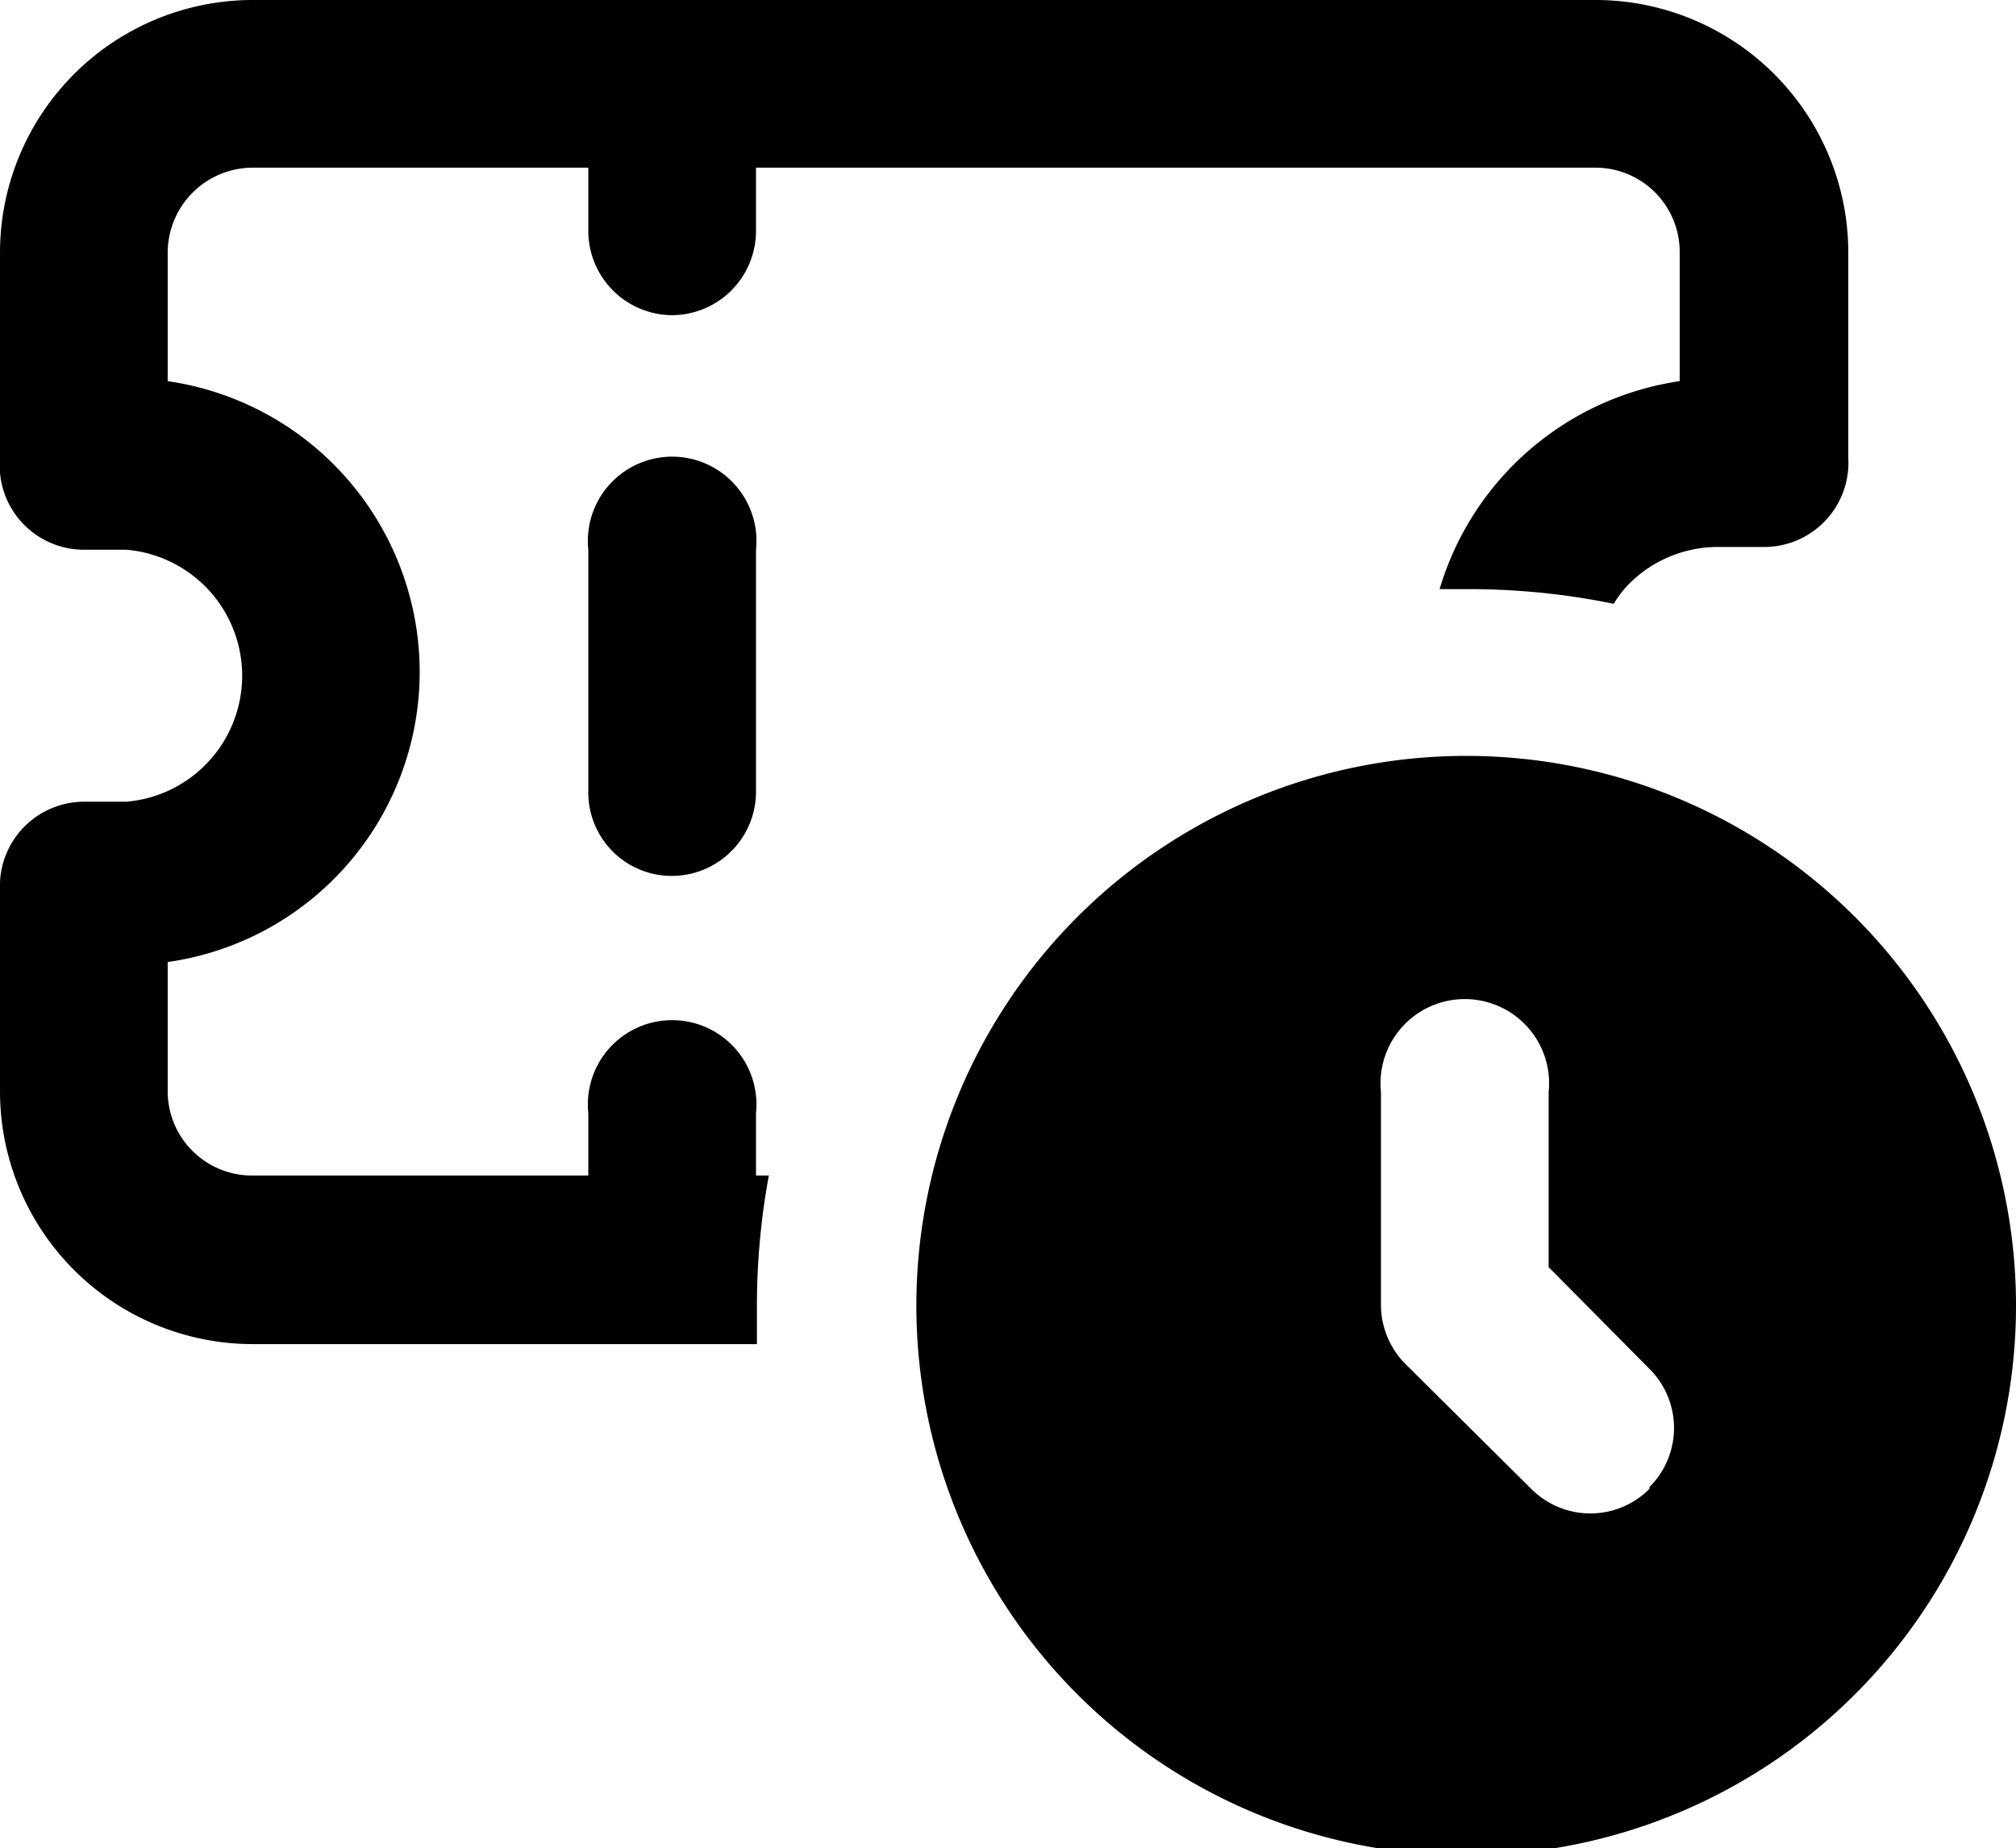 <svg xmlns="http://www.w3.org/2000/svg" viewBox="0 0 22 20.17" fill="currentColor">
	<g><g>
		<path fill="currentColor" d="M16,8.25a6,6,0,1,0,6,6,6,6,0,0,0-6-6Zm2,8a.91.91,0,0,1-1.29,0l-1.38-1.37a.92.92,0,0,1-.26-.65V11.92a.92.92,0,1,1,1.83,0v1.91l1.1,1.11a.91.91,0,0,1,0,1.29Z"/>
		<path fill="currentColor" d="M17.42,0H2.75A2.76,2.76,0,0,0,0,2.75V5A.92.92,0,0,0,.92,6h.46a1.38,1.38,0,0,1,0,2.75H.92A.92.92,0,0,0,0,9.63v2.29a2.76,2.76,0,0,0,2.75,2.75H8.26c0-.16,0-.31,0-.46a7.87,7.87,0,0,1,.13-1.38H2.75a.92.92,0,0,1-.92-.91V10.5A3.2,3.2,0,0,0,4.58,7.33,3.21,3.21,0,0,0,1.83,4.16V2.75a.93.93,0,0,1,.92-.92H17.42a.92.92,0,0,1,.91.92V4.16a3.22,3.22,0,0,0-2.62,2.27H16a7.85,7.85,0,0,1,1.61.16,1.18,1.18,0,0,1,.17-.22,1.37,1.37,0,0,1,1-.4h.46A.92.92,0,0,0,20.17,5V2.75A2.76,2.76,0,0,0,17.42,0Z"/>
		<path fill="currentColor" d="M7.33,3.44a.92.92,0,0,1-.91-.92V1.15a.92.92,0,1,1,1.83,0V2.52a.92.92,0,0,1-.92.92Z"/>
		<path fill="currentColor" d="M7.33,9.56a.91.91,0,0,1-.91-.91V6A.92.92,0,1,1,8.25,6V8.65a.92.92,0,0,1-.92.91Z"/>
		<path fill="currentColor" d="M7.33,14.44a.92.92,0,0,1-.91-.92V12.15a.92.92,0,1,1,1.83,0v1.37a.92.92,0,0,1-.92.92Z"/>
	</g></g>
</svg>